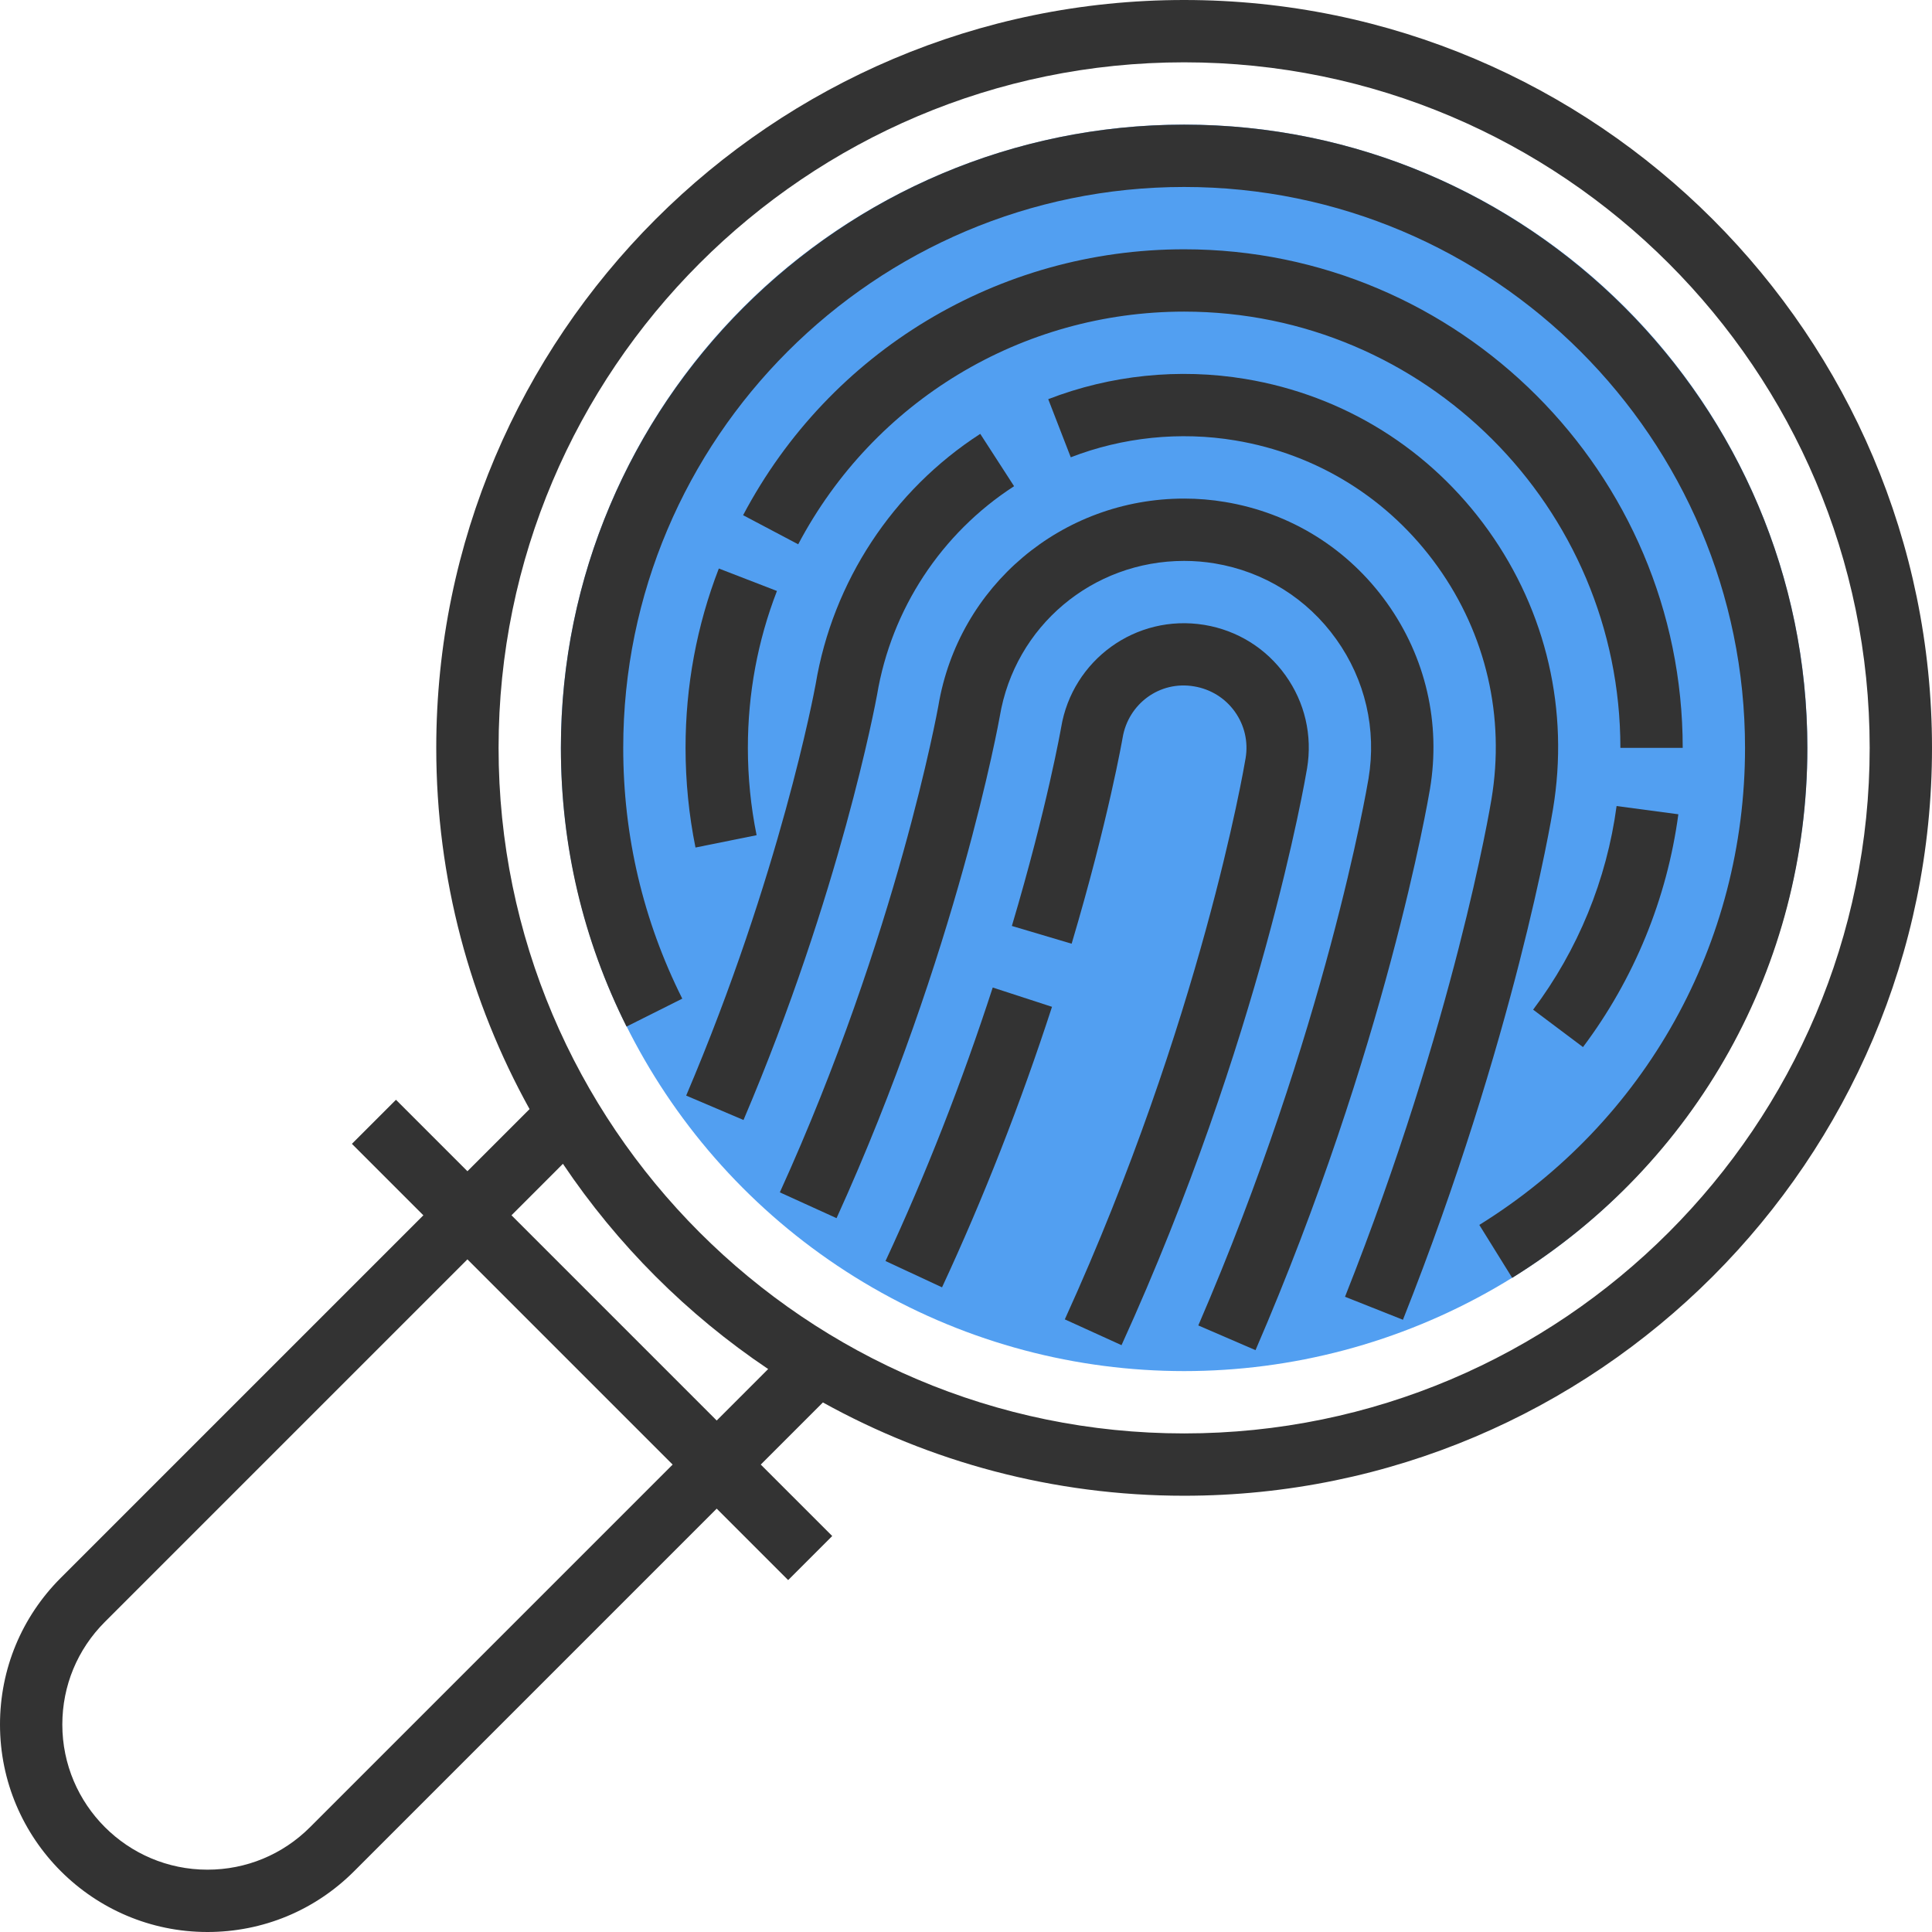<?xml version="1.0"?>
<svg xmlns="http://www.w3.org/2000/svg" xmlns:xlink="http://www.w3.org/1999/xlink" version="1.1" id="Capa_1" x="0px" y="0px" viewBox="0 0 496 496" style="enable-background:new 0 0 496 496;" xml:space="preserve" width="512px" height="512px" class="hovered-paths"><g><circle style="fill:#529FF1" cx="304" cy="192" r="160" data-original="#FFA64D" class="hovered-path active-path" data-old_color="#FFA64D"/><g>
	<path style="fill:#333333;" d="M176,192c0,8.592,0.856,17.2,2.552,25.584l15.688-3.168C192.752,207.072,192,199.528,192,192   c0-13.904,2.504-27.464,7.464-40.28l-14.92-5.768C178.872,160.616,176,176.112,176,192z" data-original="#333333" class=""/>
	<path style="fill:#333333;" d="M304,64c-47.584,0-90.976,26.152-113.224,68.264l14.144,7.472C224.392,102.888,262.36,80,304,80   c61.76,0,112,50.24,112,112h16C432,121.424,374.576,64,304,64z" data-original="#333333" class=""/>
	<path style="fill:#333333;" d="M393.6,259.208l12.8,9.608c13.128-17.472,21.584-38.136,24.48-59.768l-15.856-2.112   C412.496,225.848,405.088,243.928,393.6,259.208z" data-original="#333333" class=""/>
	<path style="fill:#333333;" d="M304,32c-88.224,0-160,71.776-160,160c0,25.144,5.672,49.216,16.848,71.552l14.312-7.168   C165.104,236.296,160,214.632,160,192c0-79.4,64.6-144,144-144s144,64.6,144,144c0,50.192-25.504,95.976-68.216,122.472   l8.44,13.592C435.672,298.632,464,247.768,464,192C464,103.776,392.224,32,304,32z" data-original="#333333" class=""/>
	<path style="fill:#333333;" d="M227.336,323.744l14.512,6.752c10.624-22.856,20.128-47.096,28.232-72.016l-15.216-4.952   C246.96,277.84,237.704,301.472,227.336,323.744z" data-original="#333333" class=""/>
	<path style="fill:#333333;" d="M330.04,173.408c-4.968-6.96-12.36-11.568-20.824-12.976c-17.72-2.912-33.912,9.12-36.784,26.288   c-0.032,0.192-3.592,20.544-12.656,51l15.344,4.56c9.44-31.752,13.064-52.752,13.096-52.92c1.432-8.568,9.416-14.68,18.368-13.144   c4.24,0.712,7.952,3.016,10.44,6.496c2.48,3.48,3.464,7.712,2.76,11.928c-0.456,2.712-11.448,67.28-46.416,144.08l14.56,6.624   c35.832-78.696,47.168-145.28,47.632-148.072C336.968,188.832,335.008,180.36,330.04,173.408z" data-original="#333333" class=""/>
	<path style="fill:#333333;" d="M356.088,154.816c-9.928-13.912-24.696-23.136-41.584-25.944c-3.464-0.584-6.984-0.872-10.488-0.872   c-31.416,0-57.96,22.416-63.112,53.224c-0.104,0.568-10.552,58.576-40.696,124.888l14.56,6.624   c31.048-68.304,41.792-128.152,41.904-128.816c3.872-23.128,23.784-39.92,47.344-39.92c2.624,0,5.264,0.216,7.856,0.648   c12.664,2.112,23.744,9.024,31.184,19.464c7.448,10.432,10.392,23.144,8.28,35.792c-0.44,2.608-10.992,64.704-43.696,140.376   l14.688,6.344c33.472-77.448,44.344-141.408,44.792-144.088C369.936,185.664,366.016,168.72,356.088,154.816z" data-original="#333333" class=""/>
	<path style="fill:#333333;" d="M260.344,124.824l-8.688-13.44c-22.464,14.52-37.864,37.984-42.248,64.24   c-0.36,1.968-9.12,48.968-33.248,105.648l14.72,6.264c24.824-58.296,33.888-106.992,34.288-109.16   C228.832,156.44,241.648,136.912,260.344,124.824z" data-original="#333333" class=""/>
	<path style="fill:#333333;" d="M382.144,136.224c-14.896-20.872-37.056-34.704-62.392-38.928c-17.072-2.84-34.68-1-50.64,5.184   l5.784,14.92c13.296-5.152,28.048-6.696,42.224-4.328c21.12,3.52,39.584,15.048,52,32.448   c12.408,17.376,17.304,38.552,13.784,59.656c-0.376,2.296-9.52,56.992-37.6,127.744l14.872,5.904   c28.712-72.344,38.136-128.696,38.512-131.04C402.904,182.488,397.032,157.08,382.144,136.224z" data-original="#333333" class=""/>
	<path style="fill:#333333;" d="M304,0C198.136,0,112,86.136,112,192c0,33.616,8.712,65.224,23.952,92.736L120,300.688   l-18.344-18.344l-11.312,11.312L108.688,312L15.6,405.088C5.536,415.152,0,428.52,0,442.744C0,472.112,23.888,496,53.256,496   c14.224,0,27.592-5.536,37.656-15.6L184,387.312l18.344,18.344l11.312-11.312L195.312,376l15.952-15.952   C238.776,375.288,270.384,384,304,384c105.864,0,192-86.136,192-192S409.864,0,304,0z M79.6,469.088   C72.56,476.128,63.208,480,53.256,480C32.712,480,16,463.288,16,442.744c0-9.952,3.872-19.304,10.912-26.344L120,323.312   L172.688,376L79.6,469.088z M184,364.688L131.312,312l13.208-13.216c13.968,20.792,31.896,38.72,52.688,52.688L184,364.688z    M304,368c-97.048,0-176-78.952-176-176S206.952,16,304,16s176,78.952,176,176S401.048,368,304,368z" data-original="#333333" class=""/>
</g></g> </svg>
